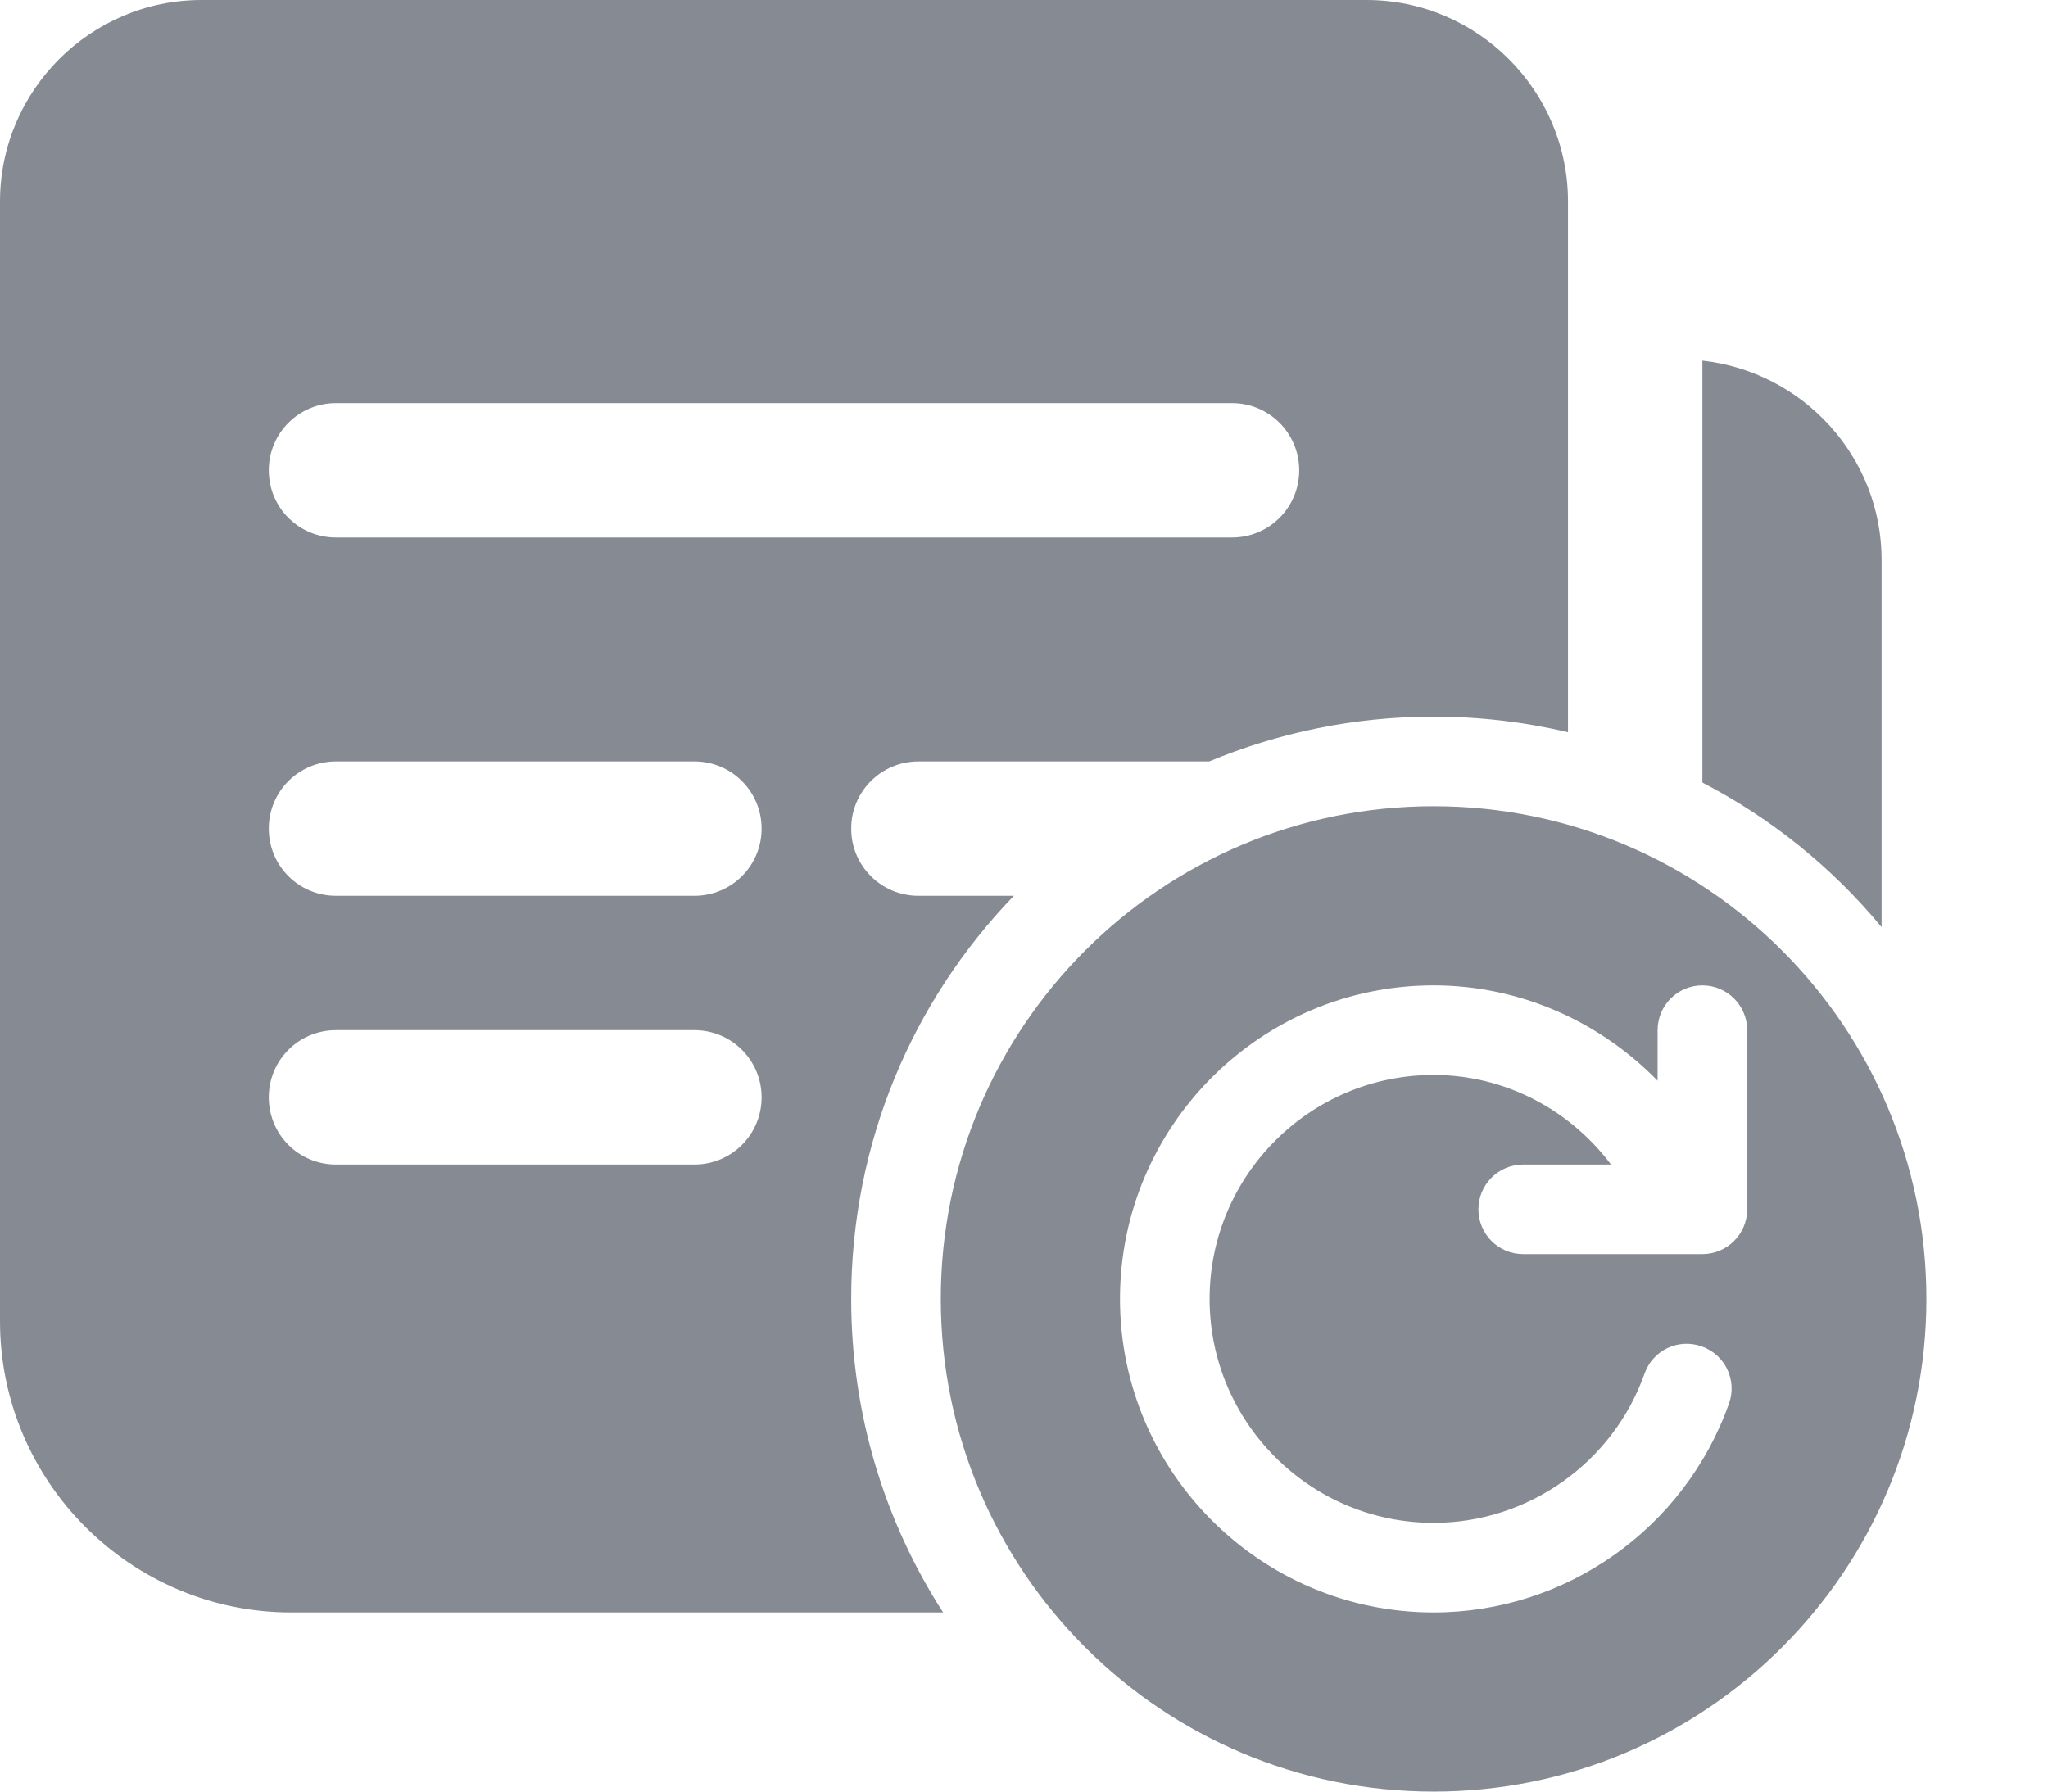 <svg width="16" height="14" viewBox="0 0 16 14" fill="none" xmlns="http://www.w3.org/2000/svg">
<path d="M1.575 0C0.707 0 0 0.707 0 1.575V10.325C0 11.578 1.022 12.6 2.275 12.6H7.368C6.913 11.893 6.65 11.053 6.65 10.15C6.65 8.925 7.133 7.816 7.921 7H7.175C6.885 7 6.65 6.766 6.65 6.475C6.65 6.184 6.885 5.95 7.175 5.95H9.447C9.986 5.726 10.577 5.6 11.2 5.6C11.56 5.6 11.914 5.642 12.25 5.722V1.575C12.25 0.707 11.543 0 10.675 0H1.575ZM13.3 2.818V6.115C13.839 6.395 14.315 6.779 14.7 7.245V4.375C14.7 3.567 14.084 2.905 13.3 2.818ZM2.625 3.15H9.625C9.915 3.15 10.15 3.385 10.15 3.675C10.15 3.966 9.915 4.2 9.625 4.2H2.625C2.334 4.2 2.1 3.966 2.1 3.675C2.1 3.385 2.334 3.15 2.625 3.15ZM2.625 5.95H5.425C5.715 5.95 5.95 6.184 5.95 6.475C5.95 6.766 5.715 7 5.425 7H2.625C2.334 7 2.1 6.766 2.1 6.475C2.1 6.184 2.334 5.95 2.625 5.95ZM11.2 6.3C9.074 6.3 7.35 8.024 7.35 10.15C7.35 12.276 9.074 14 11.2 14C13.326 14 15.05 12.276 15.05 10.15C15.05 8.024 13.326 6.3 11.2 6.3ZM11.2 7.7C11.873 7.7 12.498 7.982 12.95 8.445V8.05C12.95 7.857 13.106 7.7 13.3 7.7C13.493 7.7 13.65 7.857 13.65 8.05V9.45C13.65 9.643 13.493 9.8 13.3 9.8H11.9C11.706 9.8 11.55 9.643 11.55 9.45C11.55 9.257 11.706 9.1 11.9 9.1H12.586C12.263 8.67 11.756 8.4 11.2 8.4C10.235 8.4 9.45 9.185 9.45 10.15C9.45 11.115 10.235 11.9 11.2 11.9C11.938 11.9 12.601 11.431 12.848 10.734C12.912 10.551 13.112 10.456 13.294 10.521C13.477 10.585 13.573 10.785 13.508 10.967C13.162 11.944 12.235 12.6 11.2 12.6C9.849 12.6 8.75 11.501 8.75 10.15C8.75 8.799 9.849 7.7 11.2 7.7ZM2.625 8.05H5.425C5.715 8.05 5.95 8.284 5.95 8.575C5.95 8.866 5.715 9.1 5.425 9.1H2.625C2.334 9.1 2.1 8.866 2.1 8.575C2.1 8.284 2.334 8.05 2.625 8.05Z" fill="#0E1726" fill-opacity="0.502"/>
</svg>
